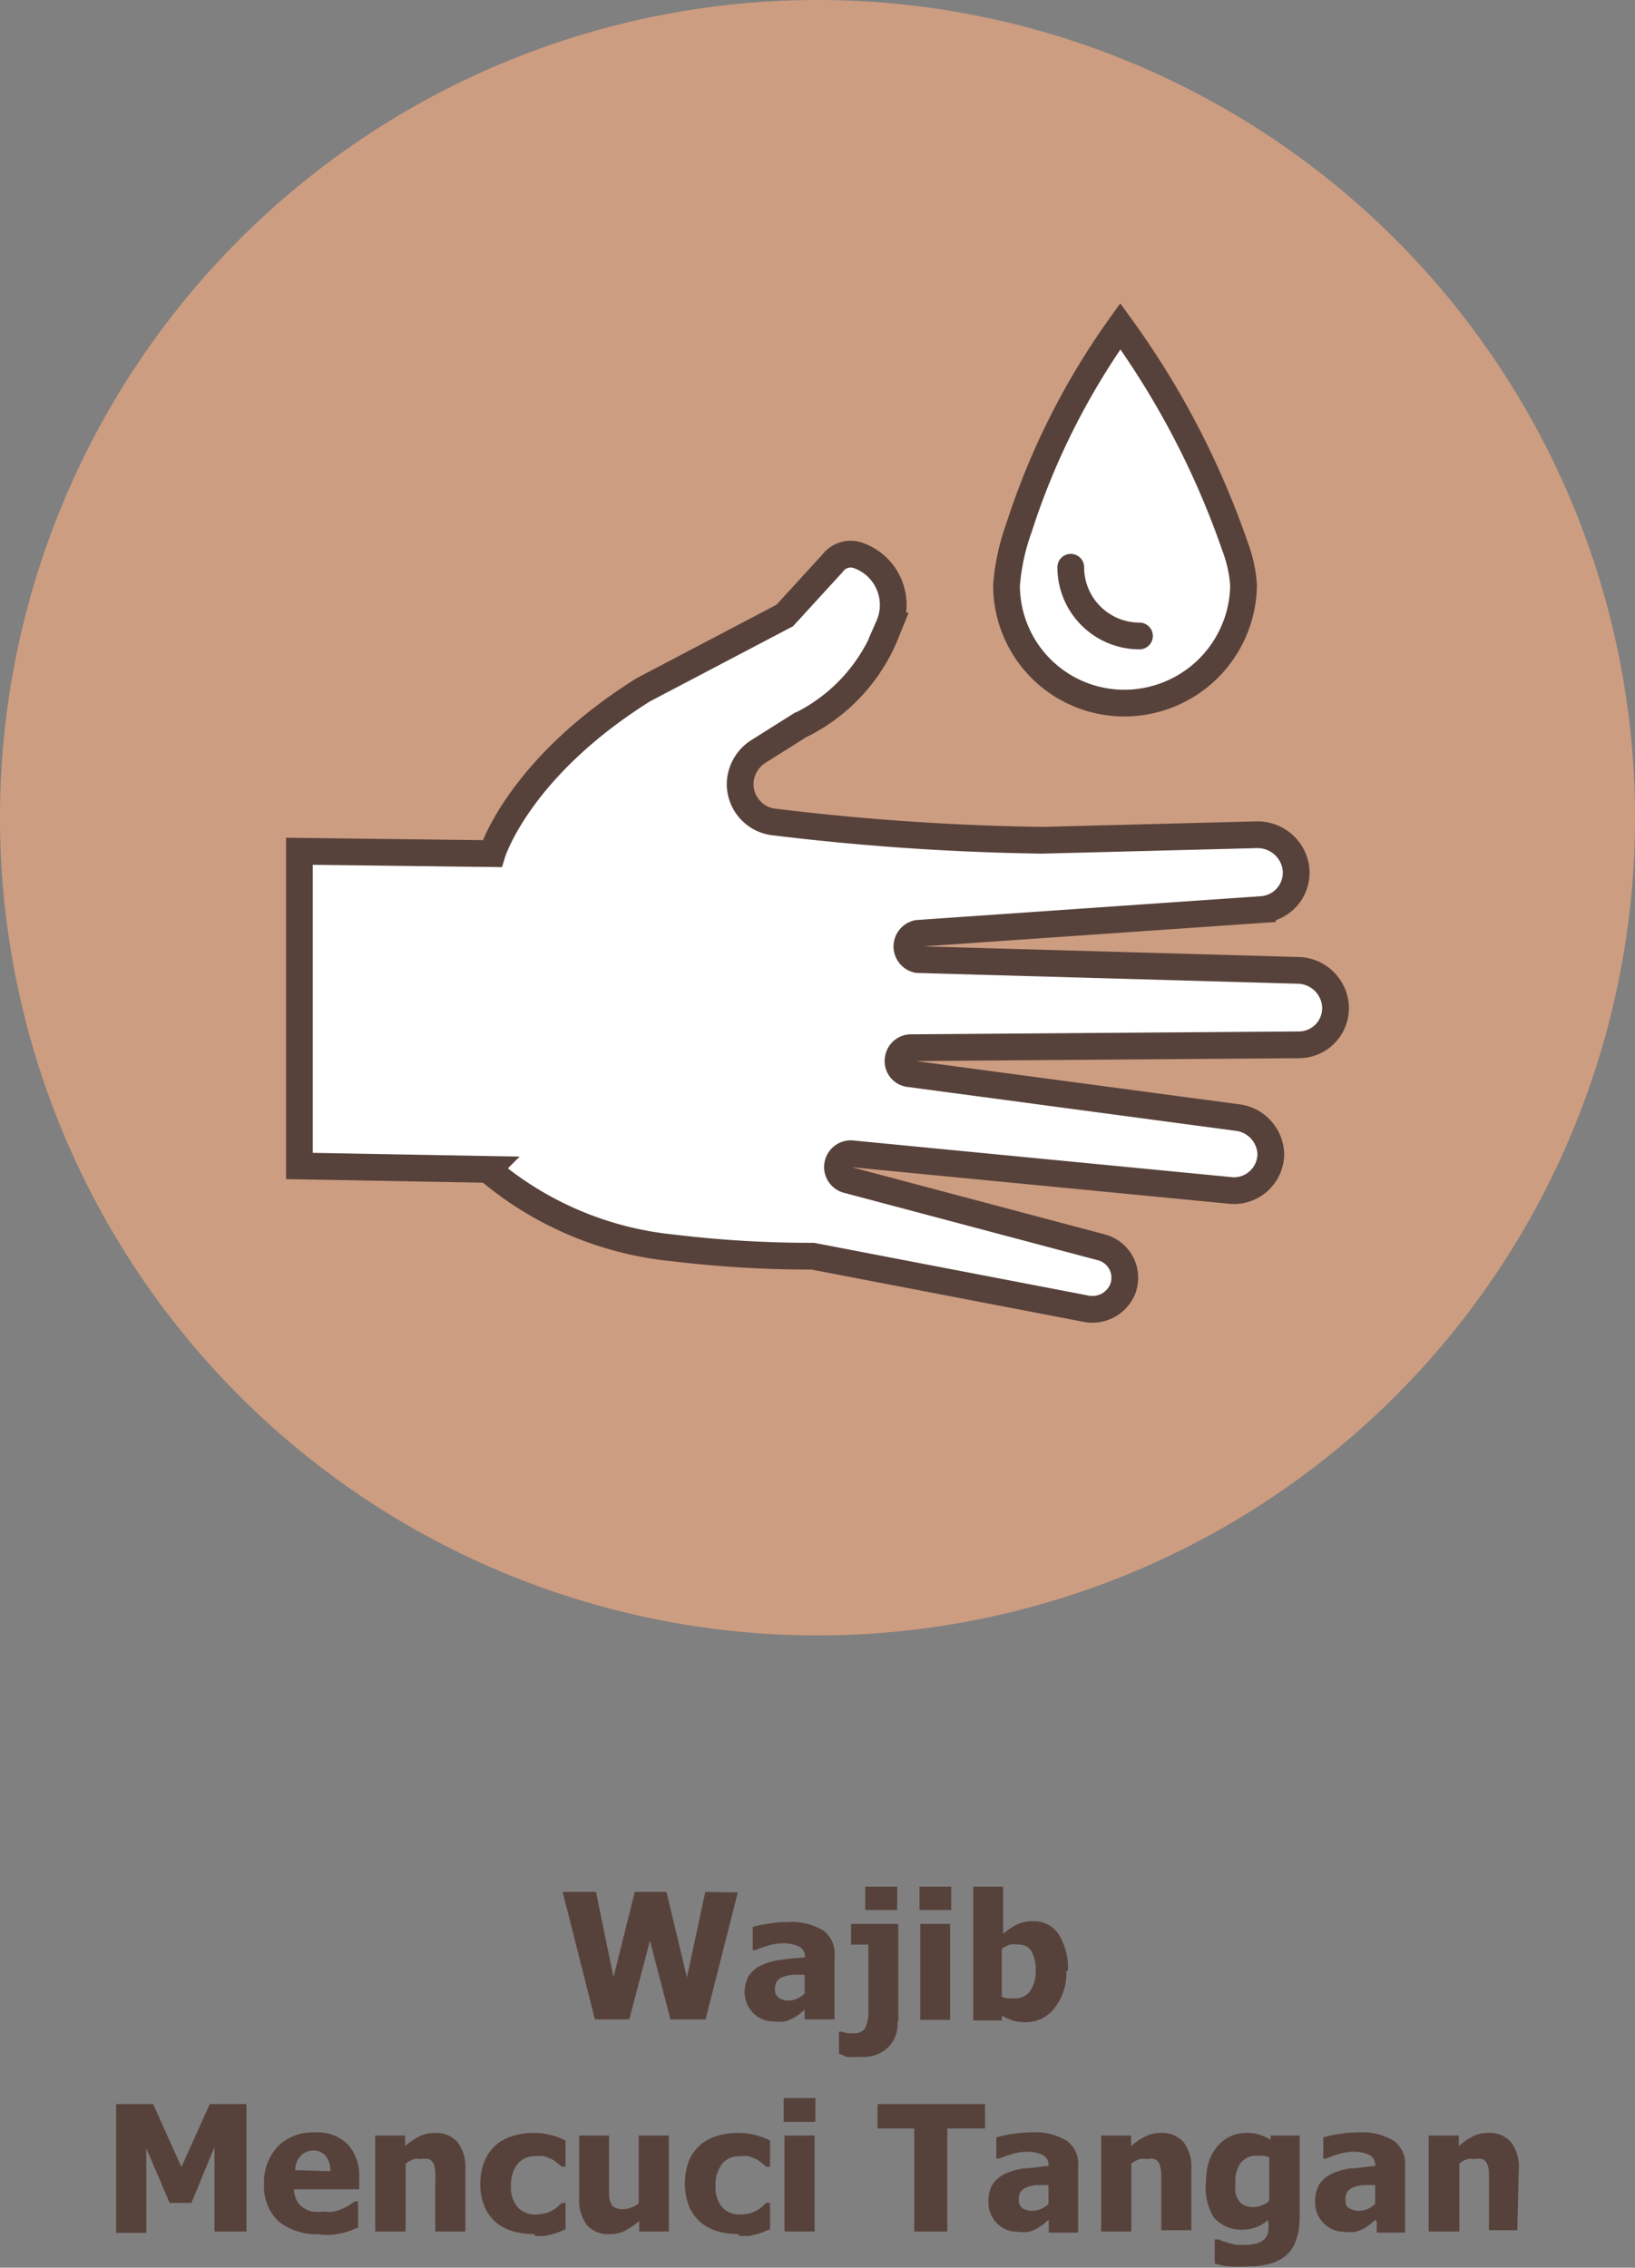 <svg xmlns="http://www.w3.org/2000/svg" viewBox="0 0 62.36 86.47"><rect x="0" y="0" width="62.36" height="86.47" fill="#808080" stroke="none"/><defs><style>.cls-1{fill:#57423b;}.cls-1,.cls-2,.cls-3,.cls-4,.cls-5{fill-rule:evenodd;}.cls-2{fill:#cd9d81;}.cls-3{fill:#fff;}.cls-4,.cls-5{fill:none;stroke:#57423b;stroke-miterlimit:10;stroke-width:1.02px;}.cls-5{stroke-linecap:round;}</style></defs><g id="Layer_2" data-name="Layer 2"><g id="Layer_1-2" data-name="Layer 1"><path class="cls-1" d="M28.14,72.16,26.91,77H25.57l-.78-3L24,77H22.69l-1.23-4.86h1.27l.67,3.25.81-3.25h1.21l.78,3.26.7-3.26Zm2.55,3.9V75.3l-.47,0a1.47,1.47,0,0,0-.35.08.48.48,0,0,0-.23.16.47.47,0,0,0-.08.28.39.39,0,0,0,.14.36.71.71,0,0,0,.4.1.92.92,0,0,0,.31-.07,1,1,0,0,0,.28-.2Zm0,.57-.21.18a1.37,1.37,0,0,1-.25.15,1.25,1.25,0,0,1-.3.12,1.4,1.4,0,0,1-.4,0,1.09,1.09,0,0,1-.81-.33A1.14,1.14,0,0,1,28.4,76a1.29,1.29,0,0,1,.16-.66,1.16,1.16,0,0,1,.47-.4,2.58,2.58,0,0,1,.74-.21q.43-.06.93-.09v0a.42.42,0,0,0-.23-.42,1.44,1.44,0,0,0-.66-.12,1.84,1.84,0,0,0-.48.08,3.2,3.2,0,0,0-.52.18h-.1v-.88a3.18,3.18,0,0,1,.55-.12,3.84,3.84,0,0,1,.76-.07,2.38,2.38,0,0,1,1.38.32,1.1,1.1,0,0,1,.43,1V77H30.69v-.39Zm3.54.45a1.24,1.24,0,0,1-.37,1,1.32,1.32,0,0,1-1,.35,4.91,4.91,0,0,1-.57,0L32,78.31v-.84h.09l.24.06.22,0a.49.49,0,0,0,.45-.2,1.4,1.4,0,0,0,.12-.67V74.15h-.66v-.79h1.8v3.72Zm0-4.25H33v-.89h1.22v.89Zm2,4.19H35.1V73.36h1.14V77Zm0-4.19H35.07v-.89h1.21v.89Zm3.27,2.33a1.41,1.41,0,0,0-.17-.78.57.57,0,0,0-.51-.23,1.06,1.06,0,0,0-.31,0,2.1,2.1,0,0,0-.3.15v1.84a1,1,0,0,0,.23.06l.23,0a.7.7,0,0,0,.62-.28,1.32,1.32,0,0,0,.21-.82Zm1.17,0a2.13,2.13,0,0,1-.45,1.41,1.37,1.37,0,0,1-1.1.54,1.75,1.75,0,0,1-.48-.06,2.58,2.58,0,0,1-.43-.19l0,.18H37.12V71.94h1.14v1.8a3.1,3.1,0,0,1,.51-.35,1.33,1.33,0,0,1,.61-.13,1.12,1.12,0,0,1,1,.5,2.39,2.39,0,0,1,.35,1.38ZM9.4,85.09H8.18V81.87L7.3,84H6.47l-.89-2.08v3.22H4.43V80.23H5.84l1.08,2.4L8,80.23H9.4v4.86Zm2.82.1a2.34,2.34,0,0,1-1.6-.49,1.84,1.84,0,0,1-.55-1.42,2,2,0,0,1,.52-1.43A1.89,1.89,0,0,1,12,81.31a1.66,1.66,0,0,1,1.27.46,1.79,1.79,0,0,1,.43,1.3v.41H11.21a1.09,1.09,0,0,0,.11.43.78.78,0,0,0,.24.27,1,1,0,0,0,.35.15,1.91,1.91,0,0,0,.43,0,1.72,1.72,0,0,0,.39,0,1.6,1.6,0,0,0,.35-.12,1.26,1.26,0,0,0,.26-.14l.2-.13h.12v1l-.25.1a2.49,2.49,0,0,1-.32.1,2.66,2.66,0,0,1-.39.07,3.23,3.23,0,0,1-.48,0Zm.38-2.4a.91.91,0,0,0-.16-.56A.63.63,0,0,0,12,82a.71.71,0,0,0-.53.2.83.83,0,0,0-.21.55Zm5.15,2.3H16.6V83.28a3.39,3.39,0,0,0,0-.45,1.07,1.07,0,0,0-.06-.32.42.42,0,0,0-.17-.18.67.67,0,0,0-.3,0,.74.74,0,0,0-.29,0,1.21,1.21,0,0,0-.31.17v2.59H14.31V81.43h1.14v.4a2.79,2.79,0,0,1,.55-.37,1.28,1.28,0,0,1,.59-.13,1.09,1.09,0,0,1,.86.35,1.56,1.56,0,0,1,.3,1v2.38Zm2.64.1a3.09,3.09,0,0,1-.83-.11,1.9,1.9,0,0,1-.66-.35,1.63,1.63,0,0,1-.42-.6,2,2,0,0,1-.16-.85,2.22,2.22,0,0,1,.17-.9,1.73,1.73,0,0,1,.45-.61,1.77,1.77,0,0,1,.64-.33,2.54,2.54,0,0,1,.78-.11,2.46,2.46,0,0,1,.6.07,2.49,2.49,0,0,1,.61.22v1h-.14l-.17-.14a1.07,1.07,0,0,0-.22-.15l-.28-.11a1.29,1.29,0,0,0-.35,0,.81.81,0,0,0-.68.31,1.27,1.27,0,0,0-.24.82,1.17,1.17,0,0,0,.26.82.9.9,0,0,0,.68.27,1.46,1.46,0,0,0,.38-.05,1,1,0,0,0,.28-.12.72.72,0,0,0,.19-.14l.15-.13h.14v1l-.22.1-.27.09-.31.07-.38,0Zm5.14-.1H24.38v-.4a3.27,3.27,0,0,1-.54.37,1.25,1.25,0,0,1-.59.13,1.09,1.09,0,0,1-.86-.34,1.56,1.56,0,0,1-.3-1V81.43h1.14v1.81c0,.19,0,.35,0,.47a.83.83,0,0,0,.07.3.3.3,0,0,0,.16.17.66.66,0,0,0,.31.06.93.93,0,0,0,.29-.06.87.87,0,0,0,.3-.16V81.43h1.15v3.66Zm2.66.1a3.14,3.14,0,0,1-.83-.11,1.86,1.86,0,0,1-.65-.35,1.65,1.65,0,0,1-.43-.6,2.48,2.48,0,0,1,0-1.75,1.73,1.73,0,0,1,.45-.61,1.69,1.69,0,0,1,.64-.33,2.73,2.73,0,0,1,2,.18v1h-.15a.85.85,0,0,0-.17-.14.8.8,0,0,0-.21-.15l-.28-.11a1.29,1.29,0,0,0-.35,0,.79.79,0,0,0-.68.31,1.27,1.27,0,0,0-.24.82,1.17,1.17,0,0,0,.26.82.88.88,0,0,0,.68.27,1.46,1.46,0,0,0,.38-.05,1.18,1.18,0,0,0,.28-.12.94.94,0,0,0,.19-.14l.14-.13h.15v1l-.23.1-.26.09-.31.07-.39,0Zm2.88-.1H29.92V81.43h1.15v3.66Zm0-4.18H29.89V80H31.1v.89Zm3.8,4.18V81.16H33.47v-.93h4.1v.93H36.13v3.93Zm5.12-1v-.77l-.47,0a1.37,1.37,0,0,0-.35.08.5.5,0,0,0-.23.16.42.42,0,0,0-.08.28.4.4,0,0,0,.13.36.75.75,0,0,0,.41.1.82.82,0,0,0,.3-.07,1.12,1.12,0,0,0,.29-.19Zm0,.56-.21.18-.25.16a1.38,1.38,0,0,1-.3.11,1.48,1.48,0,0,1-.41,0,1.06,1.06,0,0,1-.8-.33,1.12,1.12,0,0,1-.32-.82,1.2,1.2,0,0,1,.16-.66,1.16,1.16,0,0,1,.47-.4,2.49,2.49,0,0,1,.74-.21c.28,0,.59-.07.92-.09v0a.43.43,0,0,0-.22-.42,1.46,1.46,0,0,0-.67-.12,1.84,1.84,0,0,0-.47.08,4.72,4.72,0,0,0-.53.18H38V81.5a4.78,4.78,0,0,1,.54-.12,5,5,0,0,1,.77-.07,2.38,2.38,0,0,1,1.38.32,1.1,1.1,0,0,1,.43,1v2.5H40V84.7Zm5.42.39H44.29V83.28c0-.15,0-.3,0-.45a1.42,1.42,0,0,0-.07-.32.42.42,0,0,0-.17-.18.67.67,0,0,0-.3,0,.74.74,0,0,0-.29,0,1.21,1.21,0,0,0-.31.17v2.59H42V81.43h1.14v.4a2.79,2.79,0,0,1,.55-.37,1.28,1.28,0,0,1,.59-.13,1.09,1.09,0,0,1,.86.35,1.56,1.56,0,0,1,.3,1v2.38Zm3-1.16V82.27a.73.73,0,0,0-.21-.07l-.25,0a.76.76,0,0,0-.62.26,1.19,1.19,0,0,0-.21.75,2.25,2.25,0,0,0,0,.4.84.84,0,0,0,.12.29.5.5,0,0,0,.22.19.78.78,0,0,0,.34.07.8.8,0,0,0,.3-.06.85.85,0,0,0,.28-.15Zm1.15.74a2.17,2.17,0,0,1-.15.86,1.32,1.32,0,0,1-.4.56,1.69,1.69,0,0,1-.62.29,3.18,3.18,0,0,1-.79.09,5.09,5.09,0,0,1-.69,0c-.22,0-.41-.07-.58-.11v-.92h.14l.2.08.23.07.28.06.28,0a1.65,1.65,0,0,0,.48-.06.72.72,0,0,0,.3-.17.62.62,0,0,0,.13-.27,1.41,1.41,0,0,0,0-.39v-.07a1.44,1.44,0,0,1-.44.28,1.61,1.61,0,0,1-.53.1,1.39,1.39,0,0,1-1.1-.46A2.16,2.16,0,0,1,46,83.17a2.37,2.37,0,0,1,.12-.78,1.68,1.68,0,0,1,.34-.58,1.39,1.39,0,0,1,.49-.36,1.53,1.53,0,0,1,.6-.12,1.59,1.59,0,0,1,.5.07,1.92,1.92,0,0,1,.41.19l0-.16h1.11v3.24Zm2.89-.53v-.77l-.47,0a1.47,1.47,0,0,0-.35.08.56.56,0,0,0-.23.16.49.49,0,0,0-.08.28c0,.18,0,.3.14.36a.71.71,0,0,0,.4.1.92.92,0,0,0,.31-.07,1.26,1.26,0,0,0,.28-.19Zm0,.56-.21.18a2.22,2.22,0,0,1-.25.16,1.21,1.21,0,0,1-.3.11,1.4,1.4,0,0,1-.4,0,1.09,1.09,0,0,1-.81-.33,1.12,1.12,0,0,1-.32-.82,1.29,1.29,0,0,1,.16-.66,1.16,1.16,0,0,1,.47-.4,2.49,2.49,0,0,1,.74-.21c.29,0,.6-.07.92-.09v0a.43.43,0,0,0-.22-.42,1.46,1.46,0,0,0-.67-.12,1.84,1.84,0,0,0-.47.08,4.56,4.56,0,0,0-.52.18h-.1V81.5a4.58,4.58,0,0,1,.55-.12,4.77,4.77,0,0,1,.76-.07,2.38,2.38,0,0,1,1.38.32,1.1,1.1,0,0,1,.43,1v2.5H52.51V84.7Zm5.42.39H56.79V83.28c0-.15,0-.3,0-.45a1,1,0,0,0-.07-.32.42.42,0,0,0-.17-.18.65.65,0,0,0-.3,0,.77.77,0,0,0-.29,0,1,1,0,0,0-.3.17v2.59H54.49V81.43h1.15v.4a2.74,2.74,0,0,1,.54-.37,1.31,1.31,0,0,1,.59-.13,1.07,1.07,0,0,1,.86.35,1.56,1.56,0,0,1,.3,1Z"/><path class="cls-2" d="M62.36,31.18A31.18,31.18,0,1,0,31.18,62.36,31.18,31.18,0,0,0,62.36,31.18Z"/><path class="cls-3" d="M42.73,12.44a27.78,27.78,0,0,0-3.87,7.7,8.25,8.25,0,0,0-.47,2.18,4.49,4.49,0,0,0,4.49,4.49,4.55,4.55,0,0,0,4.55-4.49,5.09,5.09,0,0,0-.32-1.47A32.14,32.14,0,0,0,42.73,12.44Z"/><path class="cls-4" d="M42.73,12.44a27.78,27.78,0,0,0-3.87,7.7,8.25,8.25,0,0,0-.47,2.18,4.49,4.49,0,0,0,4.49,4.49,4.55,4.55,0,0,0,4.55-4.49,5.09,5.09,0,0,0-.32-1.47A32.14,32.14,0,0,0,42.73,12.44Z"/><path class="cls-5" d="M43.46,24.25a2.62,2.62,0,0,1-2.62-2.62"/><path class="cls-3" d="M50.93,38.29A1.46,1.46,0,0,0,49.49,37L35,36.59a.51.51,0,0,1,0-1l13.15-.91A1.41,1.41,0,0,0,49.41,33a1.48,1.48,0,0,0-1.5-1.17l-8.16.21a95,95,0,0,1-10.17-.69,1.46,1.46,0,0,1-1.35-1.49,1.5,1.5,0,0,1,.67-1.19l1.59-1a6.71,6.71,0,0,0,3.24-3.38l.17-.42a2,2,0,0,0-1.14-2.68.86.86,0,0,0-1,.28l-1.83,2-5.39,2.83c-4.79,3-5.77,6.25-5.77,6.25l-7.35-.09v12l7.19.13a12.86,12.86,0,0,0,7.12,3A43.43,43.43,0,0,0,31,47.9l10.41,2a1.25,1.25,0,0,0,1.4-.72A1.2,1.2,0,0,0,42,47.56L32.36,45a.49.49,0,0,1,.18-1L47,45.4A1.41,1.41,0,0,0,48.47,44a1.45,1.45,0,0,0-1.3-1.39L34.68,40.94a.48.48,0,0,1-.42-.57.49.49,0,0,1,.49-.42l14.82-.11A1.4,1.4,0,0,0,50.93,38.29Z"/><path class="cls-4" d="M50.93,38.29A1.46,1.46,0,0,0,49.49,37L35,36.59a.51.51,0,0,1,0-1l13.15-.91A1.41,1.41,0,0,0,49.41,33a1.48,1.48,0,0,0-1.5-1.17l-8.16.21a95,95,0,0,1-10.17-.69,1.46,1.46,0,0,1-1.35-1.49,1.5,1.5,0,0,1,.67-1.19l1.59-1a6.71,6.71,0,0,0,3.24-3.38l.17-.42a2,2,0,0,0-1.14-2.68.86.86,0,0,0-1,.28l-1.83,2-5.39,2.83c-4.79,3-5.77,6.25-5.77,6.25l-7.35-.09v12l7.19.13a12.86,12.86,0,0,0,7.12,3A43.43,43.43,0,0,0,31,47.9l10.41,2a1.25,1.25,0,0,0,1.4-.72A1.2,1.2,0,0,0,42,47.56L32.36,45a.49.49,0,0,1,.18-1L47,45.4A1.41,1.41,0,0,0,48.47,44a1.45,1.45,0,0,0-1.3-1.39L34.68,40.94a.48.48,0,0,1-.42-.57.49.49,0,0,1,.49-.42l14.82-.11A1.4,1.4,0,0,0,50.93,38.29Z"/></g></g></svg>